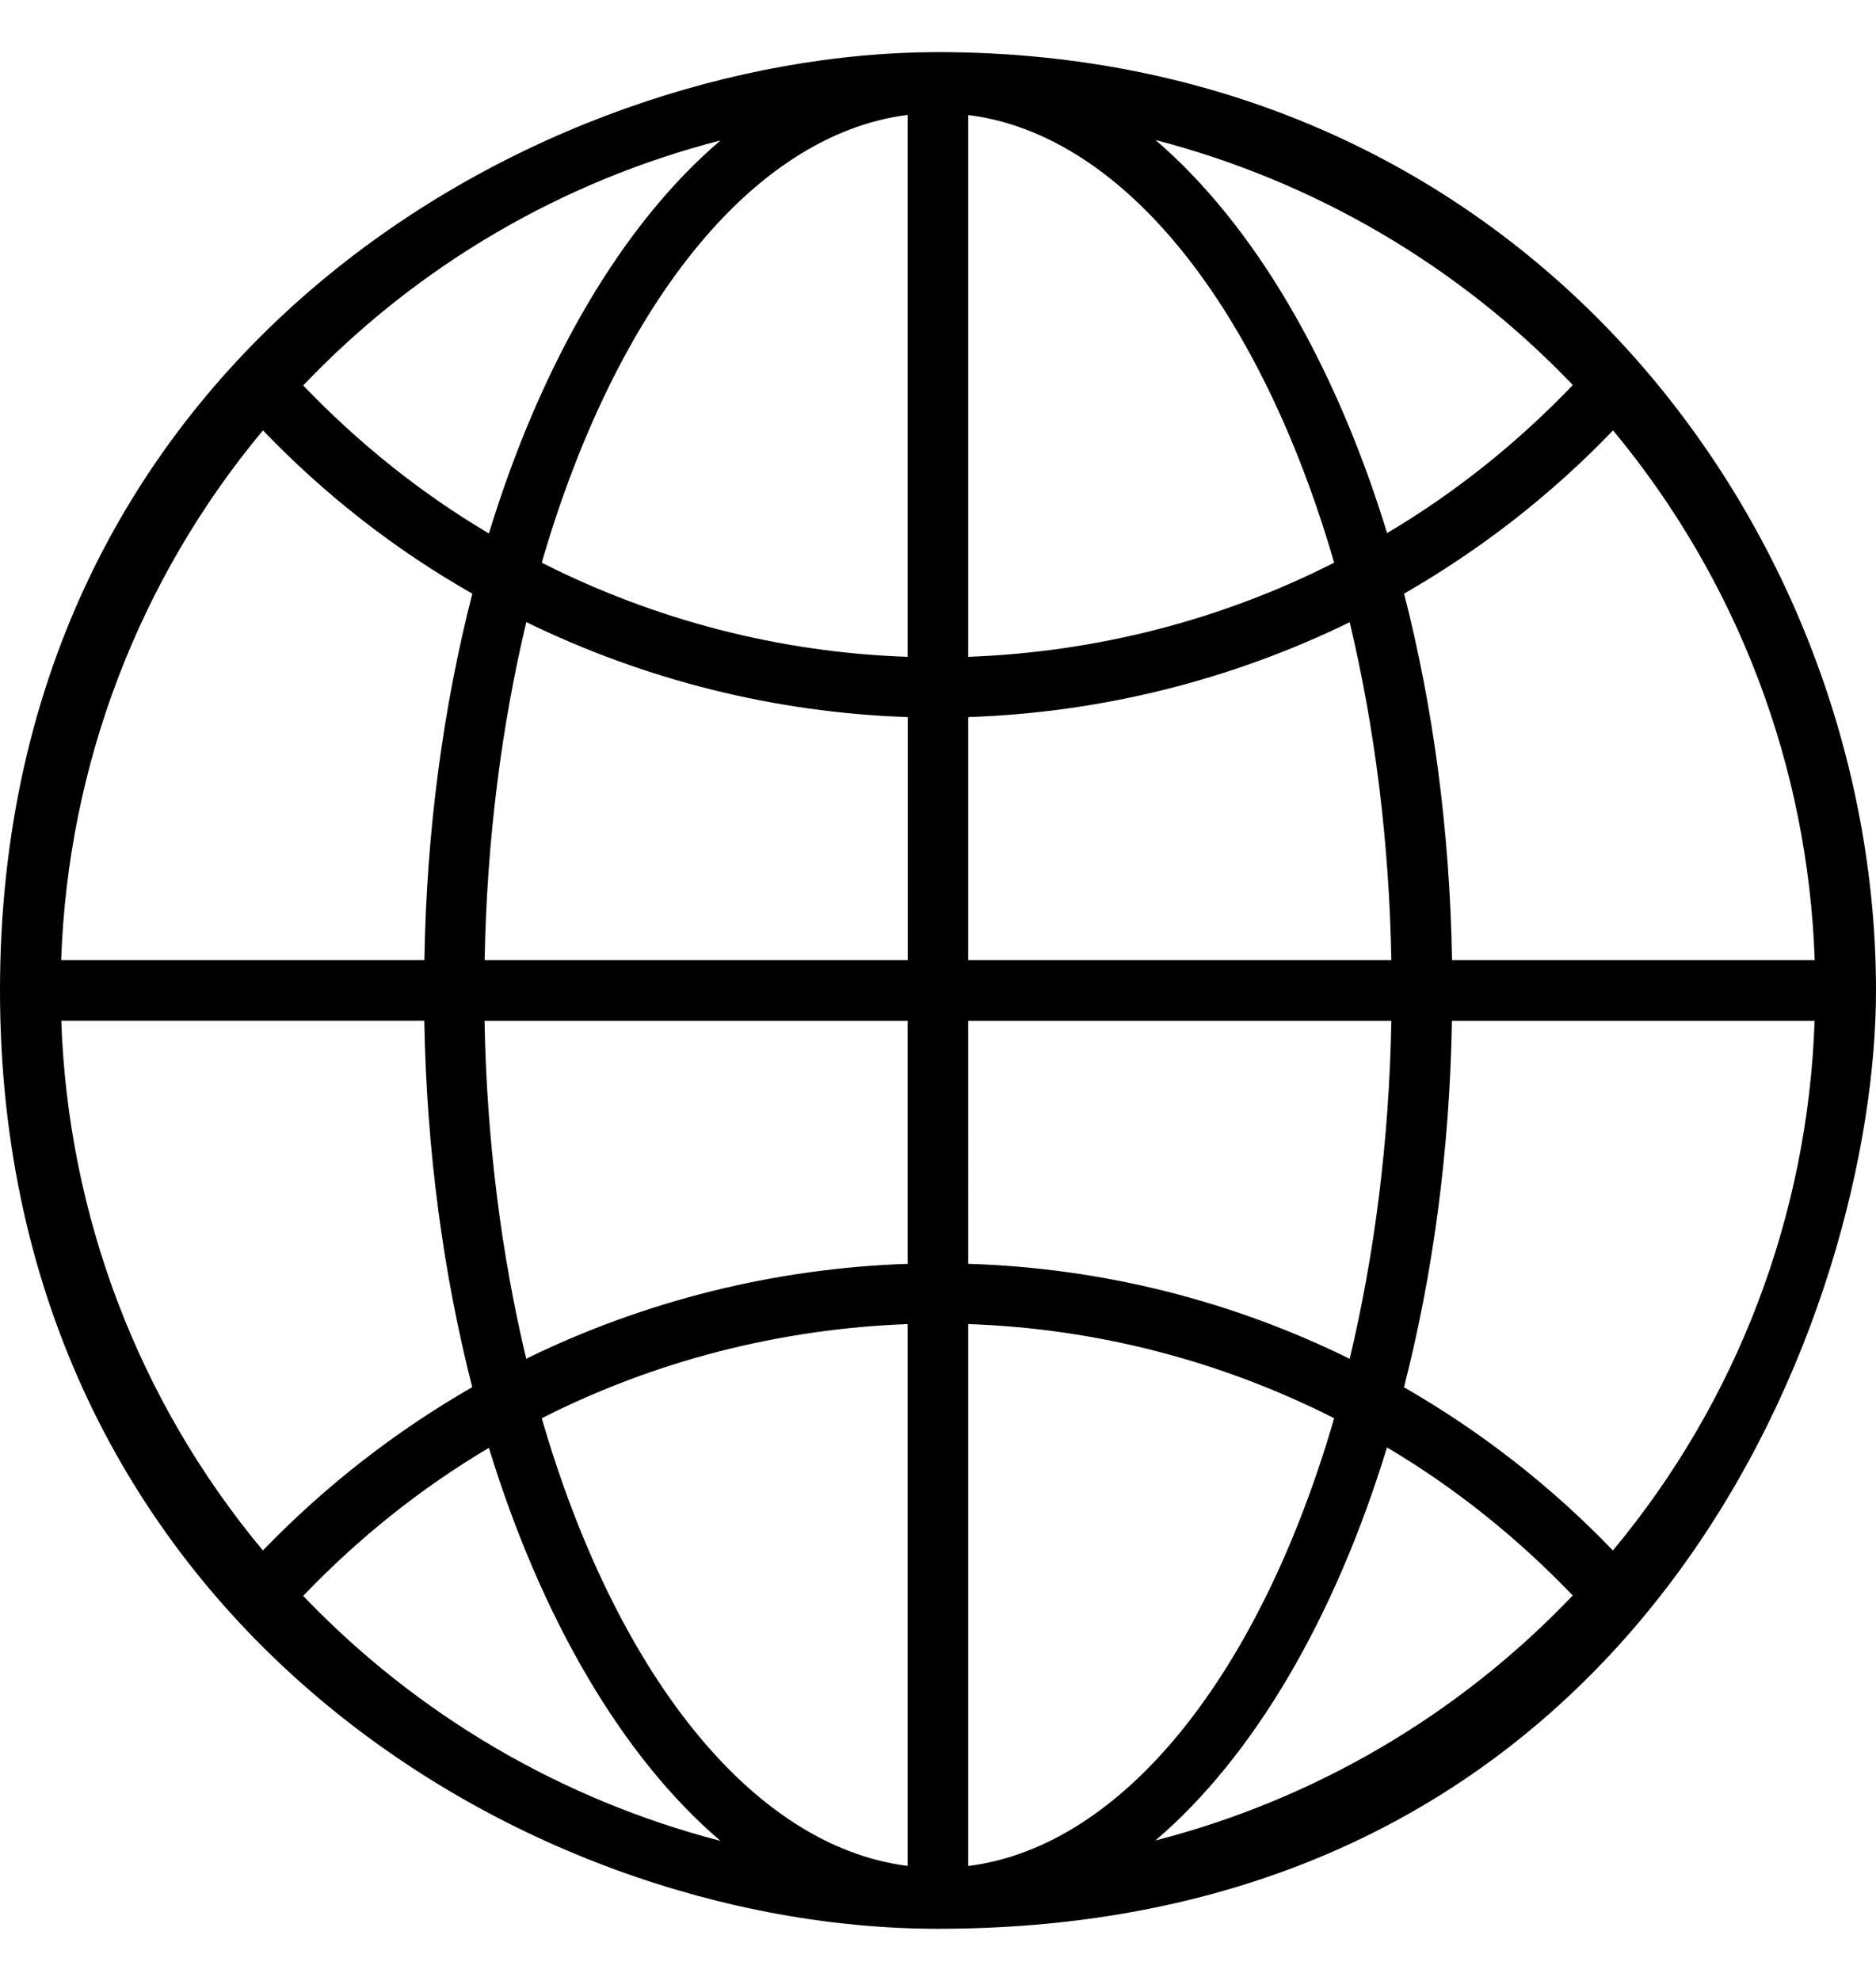 <svg xmlns="http://www.w3.org/2000/svg" width="18" height="19" viewBox="0 0 18 19">
    <g fill="none" fill-rule="evenodd">
        <g fill="#000" fill-rule="nonzero">
            <g>
                <path d="M9 0C5.198 0 0 2.874 0 9c0 5.97 5 9 9 9 6.863 0 9-6.013 9-9 0-4.408-3.373-9-9-9zM6.913.847c-.939.8-1.719 2.126-2.222 3.77-.652-.386-1.25-.865-1.782-1.42 1.098-1.153 2.487-1.96 4.004-2.35zm-4.39 2.781c.595.62 1.272 1.148 2.009 1.566-.276 1.074-.44 2.265-.46 3.515H.587c.064-1.867.744-3.65 1.935-5.08zm0 10.744C1.329 12.94.652 11.158.588 9.29h3.483c.022 1.254.185 2.44.46 3.515-.733.421-1.41.946-2.008 1.566zm.386.435c.532-.556 1.13-1.034 1.782-1.42.503 1.64 1.283 2.969 2.222 3.77-1.517-.394-2.906-1.201-4.004-2.35zm5.8 2.59c-1.509-.19-2.81-1.877-3.511-4.294 1.084-.55 2.282-.857 3.511-.903v5.198zm0-5.775c-1.282.043-2.53.358-3.66.91-.237-.991-.379-2.086-.4-3.241h4.06v2.331zm0-2.913H4.65c.021-1.155.163-2.25.4-3.242 1.134.553 2.381.868 3.66.911v2.331zm0-2.909c-1.233-.042-2.427-.354-3.511-.903C5.9 2.477 7.2.794 8.709.602V5.8zm6.768-2.172c1.19 1.432 1.871 3.214 1.935 5.081h-3.48c-.021-1.254-.184-2.44-.46-3.515.733-.421 1.41-.946 2.005-1.566zm-.386-.435c-.532.556-1.13 1.034-1.782 1.42-.503-1.64-1.283-2.965-2.222-3.77 1.517.394 2.906 1.201 4.004 2.35zM9.29.603c1.509.19 2.81 1.877 3.511 4.294-1.084.55-2.278.857-3.511.903V.602zm0 5.775c1.282-.043 2.53-.358 3.66-.91.237.991.379 2.086.4 3.241h-4.06V6.378zm0 2.913h4.06c-.021 1.155-.163 2.25-.4 3.242-1.13-.557-2.378-.872-3.66-.911V9.291zm0 8.107V12.2c1.233.042 2.427.354 3.511.903-.702 2.42-2.002 4.103-3.511 4.295zm1.796-.245c.939-.8 1.719-2.126 2.222-3.77.652.386 1.25.865 1.782 1.42-1.098 1.153-2.487 1.96-4.004 2.35zm4.39-2.781c-.595-.62-1.272-1.145-2.005-1.566.276-1.074.439-2.265.46-3.515h3.48c-.064 1.867-.744 3.65-1.935 5.08z" transform="translate(-640 -376) translate(640 376.5)"/>
            </g>
        </g>
    </g>
</svg>
